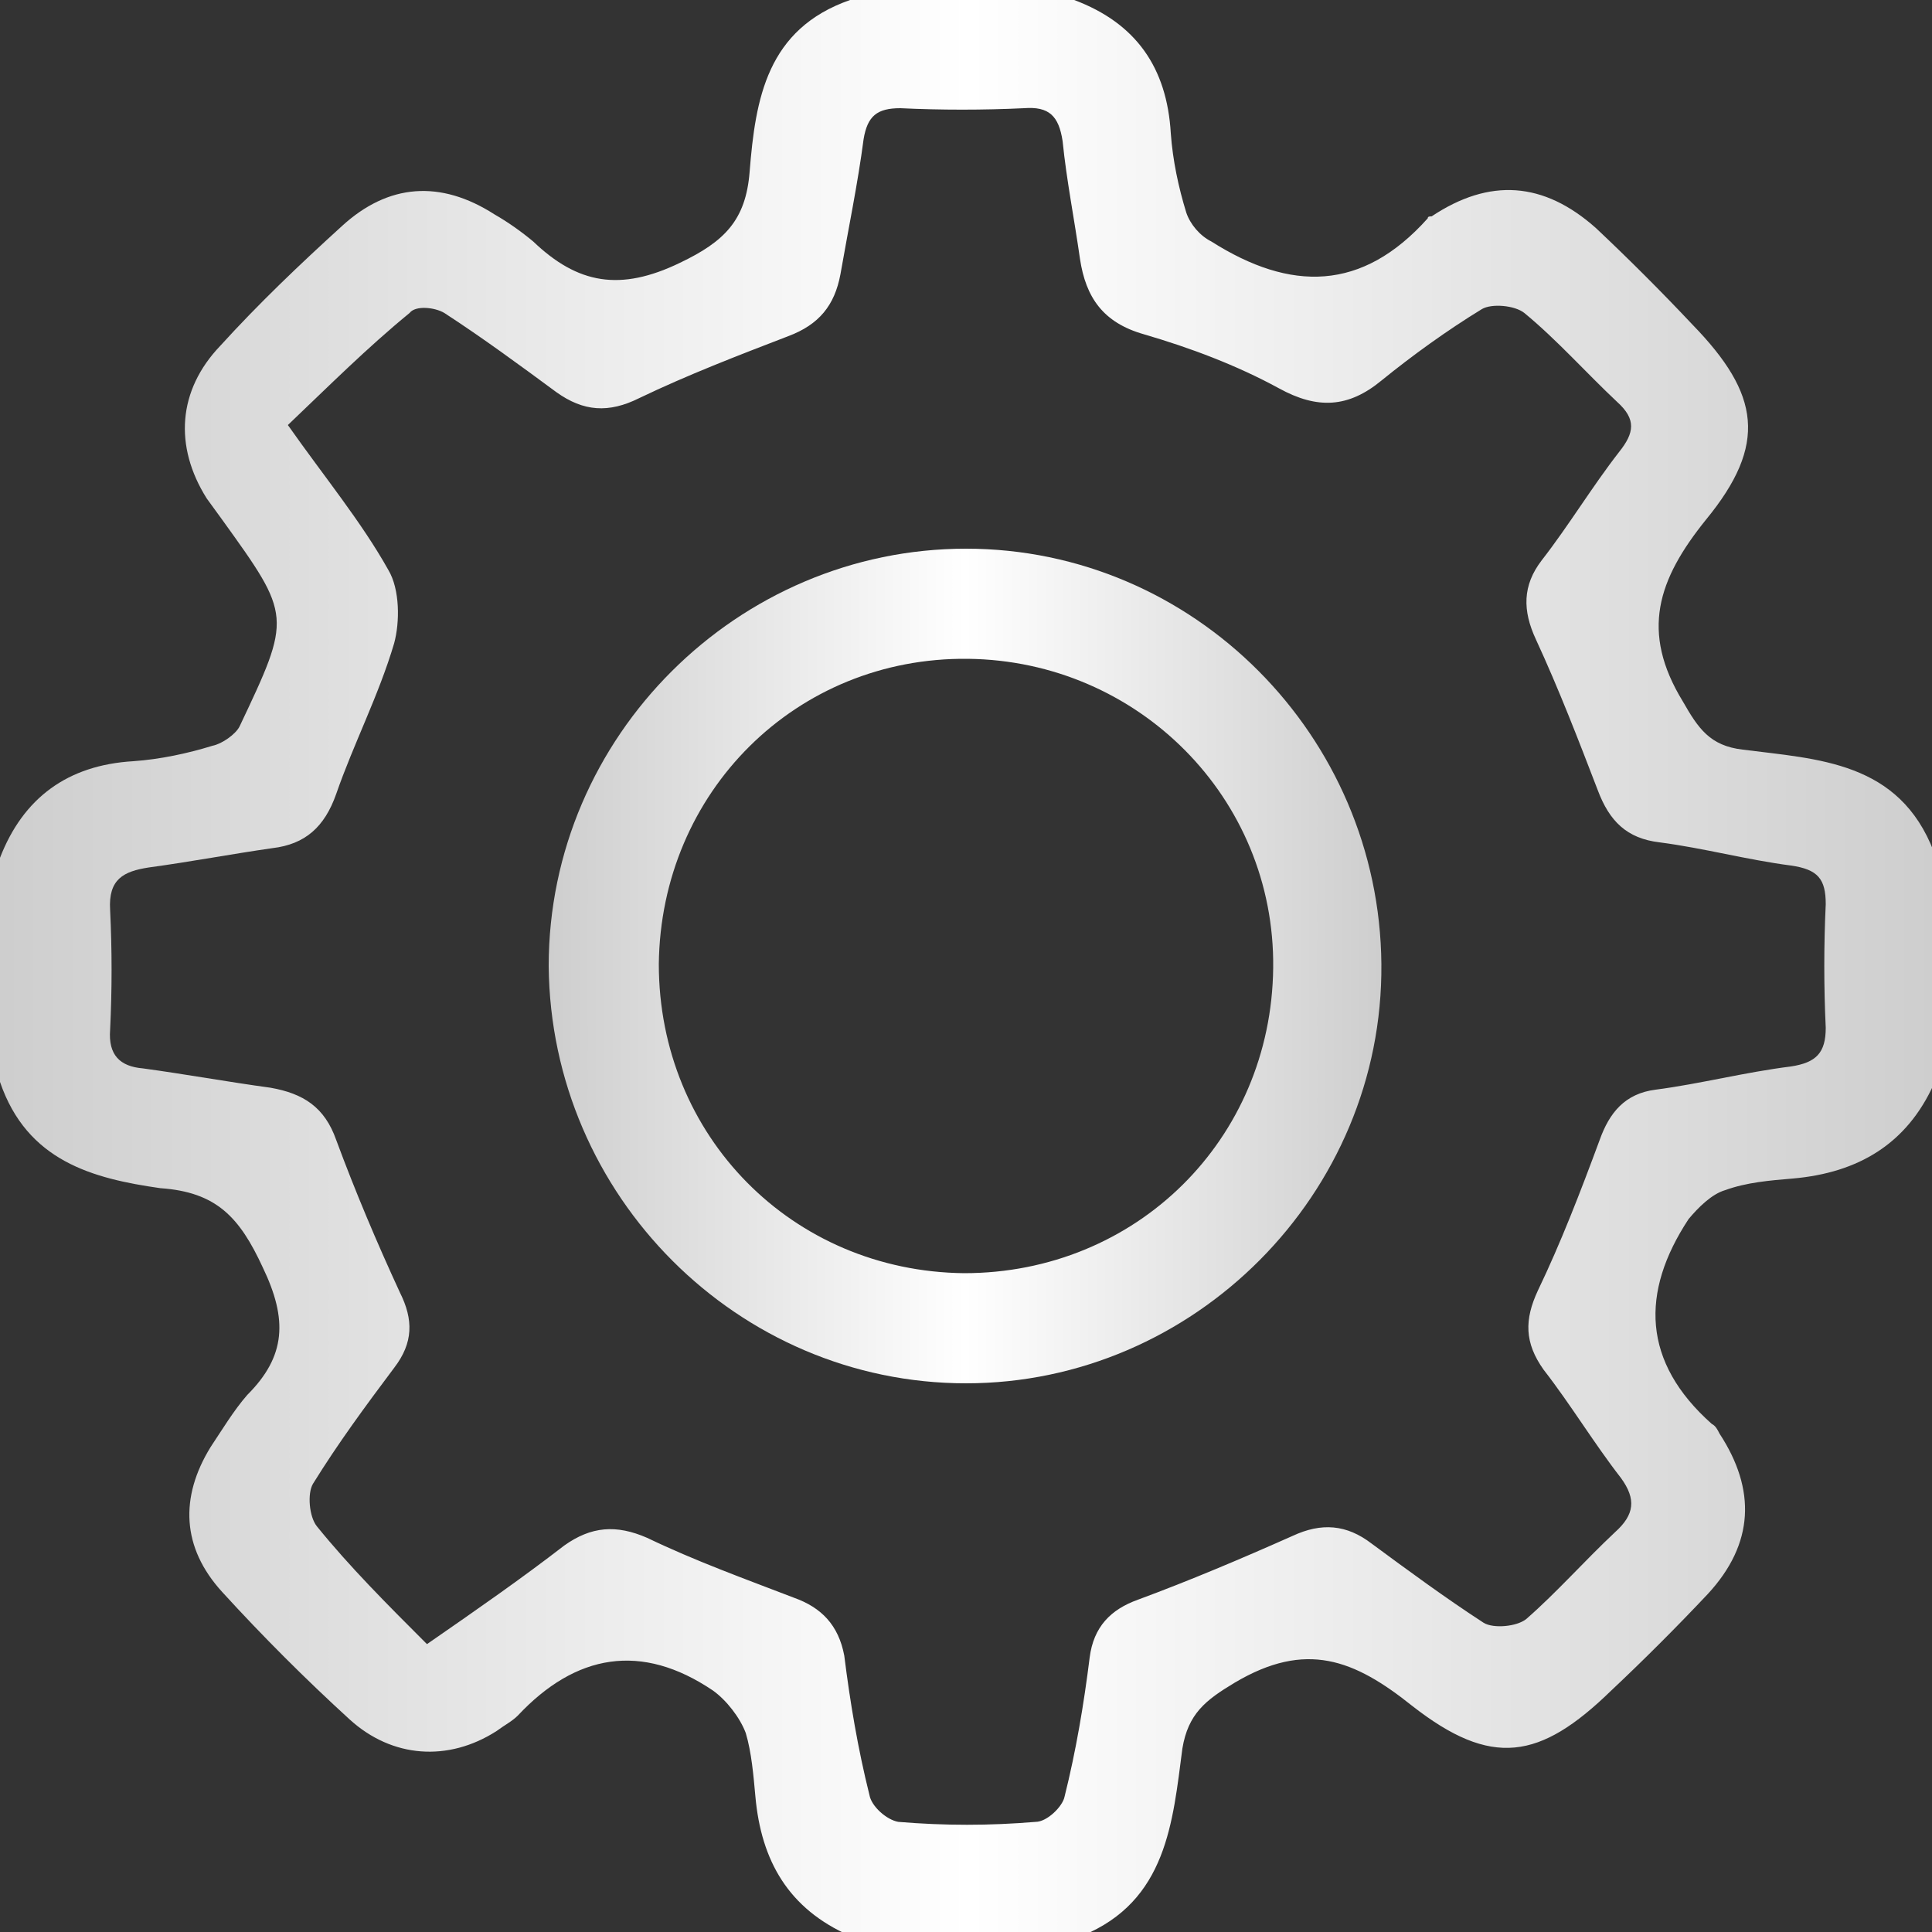 <?xml version="1.0" encoding="utf-8"?>
<!-- Generator: Adobe Illustrator 22.1.0, SVG Export Plug-In . SVG Version: 6.00 Build 0)  -->
<svg version="1.1" id="Layer_1" xmlns="http://www.w3.org/2000/svg" xmlns:xlink="http://www.w3.org/1999/xlink" x="0px" y="0px"
	 viewBox="0 0 100 100" style="enable-background:new 0 0 100 100;" xml:space="preserve">
<rect x="0" y="0" width="100" height="100" fill="#333333" stroke="none"/>
<style type="text/css">
	.st0{fill:url(#SVGID_1_);}
	.st1{fill:url(#SVGID_2_);}
</style>
<g>
	<g>
		
			<linearGradient id="SVGID_1_" gradientUnits="userSpaceOnUse" x1="0.205" y1="998.1" x2="100.095" y2="998.1" gradientTransform="matrix(1 0 0 1 0 -948)">
			<stop  offset="0" style="stop-color:#CECECE"/>
			<stop  offset="0.5" style="stop-color:#FFFFFF"/>
			<stop  offset="1" style="stop-color:#CECECE"/>
		</linearGradient>
		<path class="st0" d="M44,0c3.9,0,7.7,0,11.6,0c3.2,1.2,4.8,3.5,5,6.9c0.1,1.4,0.4,2.8,0.8,4.1c0.2,0.6,0.7,1.2,1.3,1.5
			c4.1,2.6,7.8,2.6,11.2-1.2c0-0.1,0.1-0.1,0.2-0.1c3-2,5.8-1.8,8.5,0.6c1.7,1.6,3.4,3.3,5,5c3.5,3.6,3.9,6.2,0.7,10.1
			c-2.5,3.1-3.4,5.8-1.2,9.4c0.8,1.4,1.4,2.3,3.1,2.5c3.9,0.5,8.1,0.6,9.9,5.3c0,4,0,8,0,12c-1.4,3.1-3.9,4.6-7.3,4.9
			c-1.2,0.1-2.4,0.2-3.5,0.6c-0.7,0.2-1.4,0.9-1.9,1.5c-2.5,3.8-2.4,7.4,1.2,10.6c0.2,0.1,0.3,0.3,0.4,0.5c1.9,2.9,1.8,5.7-0.6,8.3
			c-1.6,1.7-3.3,3.4-5,5c-3.7,3.6-6.2,4-10.3,0.8c-3-2.4-5.5-3.4-9.2-1.2c-1.5,0.9-2.4,1.6-2.7,3.4c-0.5,3.8-0.8,7.9-5.2,9.7
			c-4,0-8,0-12,0c-3.2-1.4-4.6-3.9-4.9-7.2c-0.1-1.1-0.2-2.3-0.5-3.3c-0.3-0.8-1-1.7-1.7-2.2c-3.7-2.5-7.1-1.9-10.1,1.3
			c-0.3,0.3-0.7,0.5-1.1,0.8c-2.5,1.6-5.4,1.4-7.6-0.6c-2.3-2.1-4.5-4.3-6.6-6.6c-2.1-2.3-2.2-4.9-0.6-7.5c0.6-0.9,1.2-1.9,1.9-2.7
			c2-2,2.1-3.9,0.8-6.6c-1.2-2.6-2.4-3.9-5.3-4.1C4.8,61,1.4,60.1,0,56c0-3.9,0-7.7,0-11.6c1.2-3.1,3.5-4.8,6.9-5
			c1.4-0.1,2.8-0.4,4.1-0.8c0.5-0.1,1.2-0.6,1.4-1c2.7-5.7,2.7-5.7-0.9-10.7c-0.3-0.4-0.5-0.7-0.8-1.1c-1.7-2.7-1.5-5.6,0.7-7.9
			c2-2.2,4.1-4.2,6.3-6.2c2.4-2.2,5.1-2.4,7.9-0.6c0.7,0.4,1.4,0.9,2,1.4c2.3,2.2,4.5,2.6,7.6,1.1c2.3-1.1,3.4-2.2,3.6-4.7
			C39.1,5.1,39.7,1.5,44,0z M22.1,85.1c2.6-1.8,4.9-3.4,7.1-5.1c1.4-1,2.7-1.1,4.3-0.4c2.5,1.2,5,2.1,7.6,3.1c1.4,0.5,2.3,1.4,2.6,3
			c0.3,2.4,0.7,4.8,1.3,7.2c0.1,0.6,0.9,1.3,1.5,1.4c2.4,0.2,4.7,0.2,7.1,0c0.6,0,1.4-0.8,1.5-1.3c0.6-2.4,1-4.8,1.3-7.2
			c0.2-1.6,1.1-2.5,2.5-3c2.7-1,5.3-2.1,8-3.3c1.5-0.7,2.8-0.6,4.1,0.4c1.9,1.4,3.8,2.8,5.8,4.1c0.5,0.3,1.7,0.2,2.2-0.2
			c1.6-1.4,3-3,4.6-4.5c1-0.9,1.1-1.7,0.3-2.8c-1.4-1.8-2.6-3.8-4-5.6c-1-1.4-1-2.6-0.3-4.1c1.2-2.5,2.2-5.1,3.2-7.8
			c0.5-1.4,1.3-2.4,2.9-2.6c2.3-0.3,4.6-0.9,7-1.2c1.3-0.2,1.8-0.7,1.8-2c-0.1-2.1-0.1-4.3,0-6.4c0-1.3-0.4-1.8-1.8-2
			c-2.3-0.3-4.5-0.9-6.8-1.2c-1.7-0.2-2.6-1.1-3.2-2.7c-1-2.6-2-5.2-3.2-7.8c-0.7-1.5-0.7-2.8,0.3-4.1c1.4-1.8,2.6-3.8,4-5.6
			c0.8-1,0.9-1.7-0.1-2.6c-1.6-1.5-3.1-3.2-4.8-4.6c-0.5-0.4-1.7-0.5-2.2-0.2c-1.8,1.1-3.6,2.4-5.2,3.7c-1.7,1.4-3.3,1.5-5.3,0.4
			c-2.2-1.2-4.6-2.1-7-2.8c-2.1-0.6-3-1.9-3.3-3.9c-0.3-2.1-0.7-4.1-0.9-6.1c-0.2-1.3-0.7-1.8-2-1.7c-2.1,0.1-4.3,0.1-6.4,0
			c-1.2,0-1.7,0.4-1.9,1.6c-0.3,2.3-0.8,4.7-1.2,7c-0.3,1.6-1.1,2.6-2.7,3.2c-2.6,1-5.2,2-7.7,3.2c-1.6,0.8-2.9,0.7-4.3-0.3
			c-1.9-1.4-3.8-2.8-5.8-4.1c-0.5-0.3-1.5-0.4-1.8,0C19,18,17,20,14.9,22c1.9,2.7,3.8,5,5.2,7.5c0.6,1,0.6,2.7,0.3,3.8
			c-0.8,2.7-2.1,5.2-3,7.8c-0.6,1.7-1.6,2.6-3.3,2.8c-2.1,0.3-4.2,0.7-6.4,1c-1.3,0.2-2.1,0.6-2,2.2c0.1,2.1,0.1,4.1,0,6.2
			c-0.1,1.3,0.5,1.9,1.7,2c2.2,0.3,4.4,0.7,6.6,1c1.7,0.3,2.8,1,3.4,2.7c1,2.7,2.1,5.3,3.3,7.9c0.7,1.4,0.7,2.6-0.3,3.9
			c-1.5,2-2.9,3.9-4.2,6c-0.3,0.5-0.2,1.7,0.2,2.2C18.1,81.1,20,83,22.1,85.1z"/>
		
			<linearGradient id="SVGID_2_" gradientUnits="userSpaceOnUse" x1="28.447" y1="998" x2="71.469" y2="998" gradientTransform="matrix(1 0 0 1 0 -948)">
			<stop  offset="0" style="stop-color:#CECECE"/>
			<stop  offset="0.5" style="stop-color:#FFFFFF"/>
			<stop  offset="1" style="stop-color:#CECECE"/>
		</linearGradient>
		<path class="st1" d="M28.4,50c0-11.9,9.8-21.6,21.6-21.6s21.4,9.7,21.5,21.5c0.1,11.9-9.7,21.7-21.5,21.7
			C38.2,71.6,28.5,61.9,28.4,50z M49.9,65.9c8.9,0,15.9-6.9,16-15.8c0.1-8.8-7-15.9-15.8-16c-8.9-0.1-15.9,6.9-16,15.8
			C34.1,58.8,41,65.8,49.9,65.9z"/>
	</g>
</g>
</svg>
